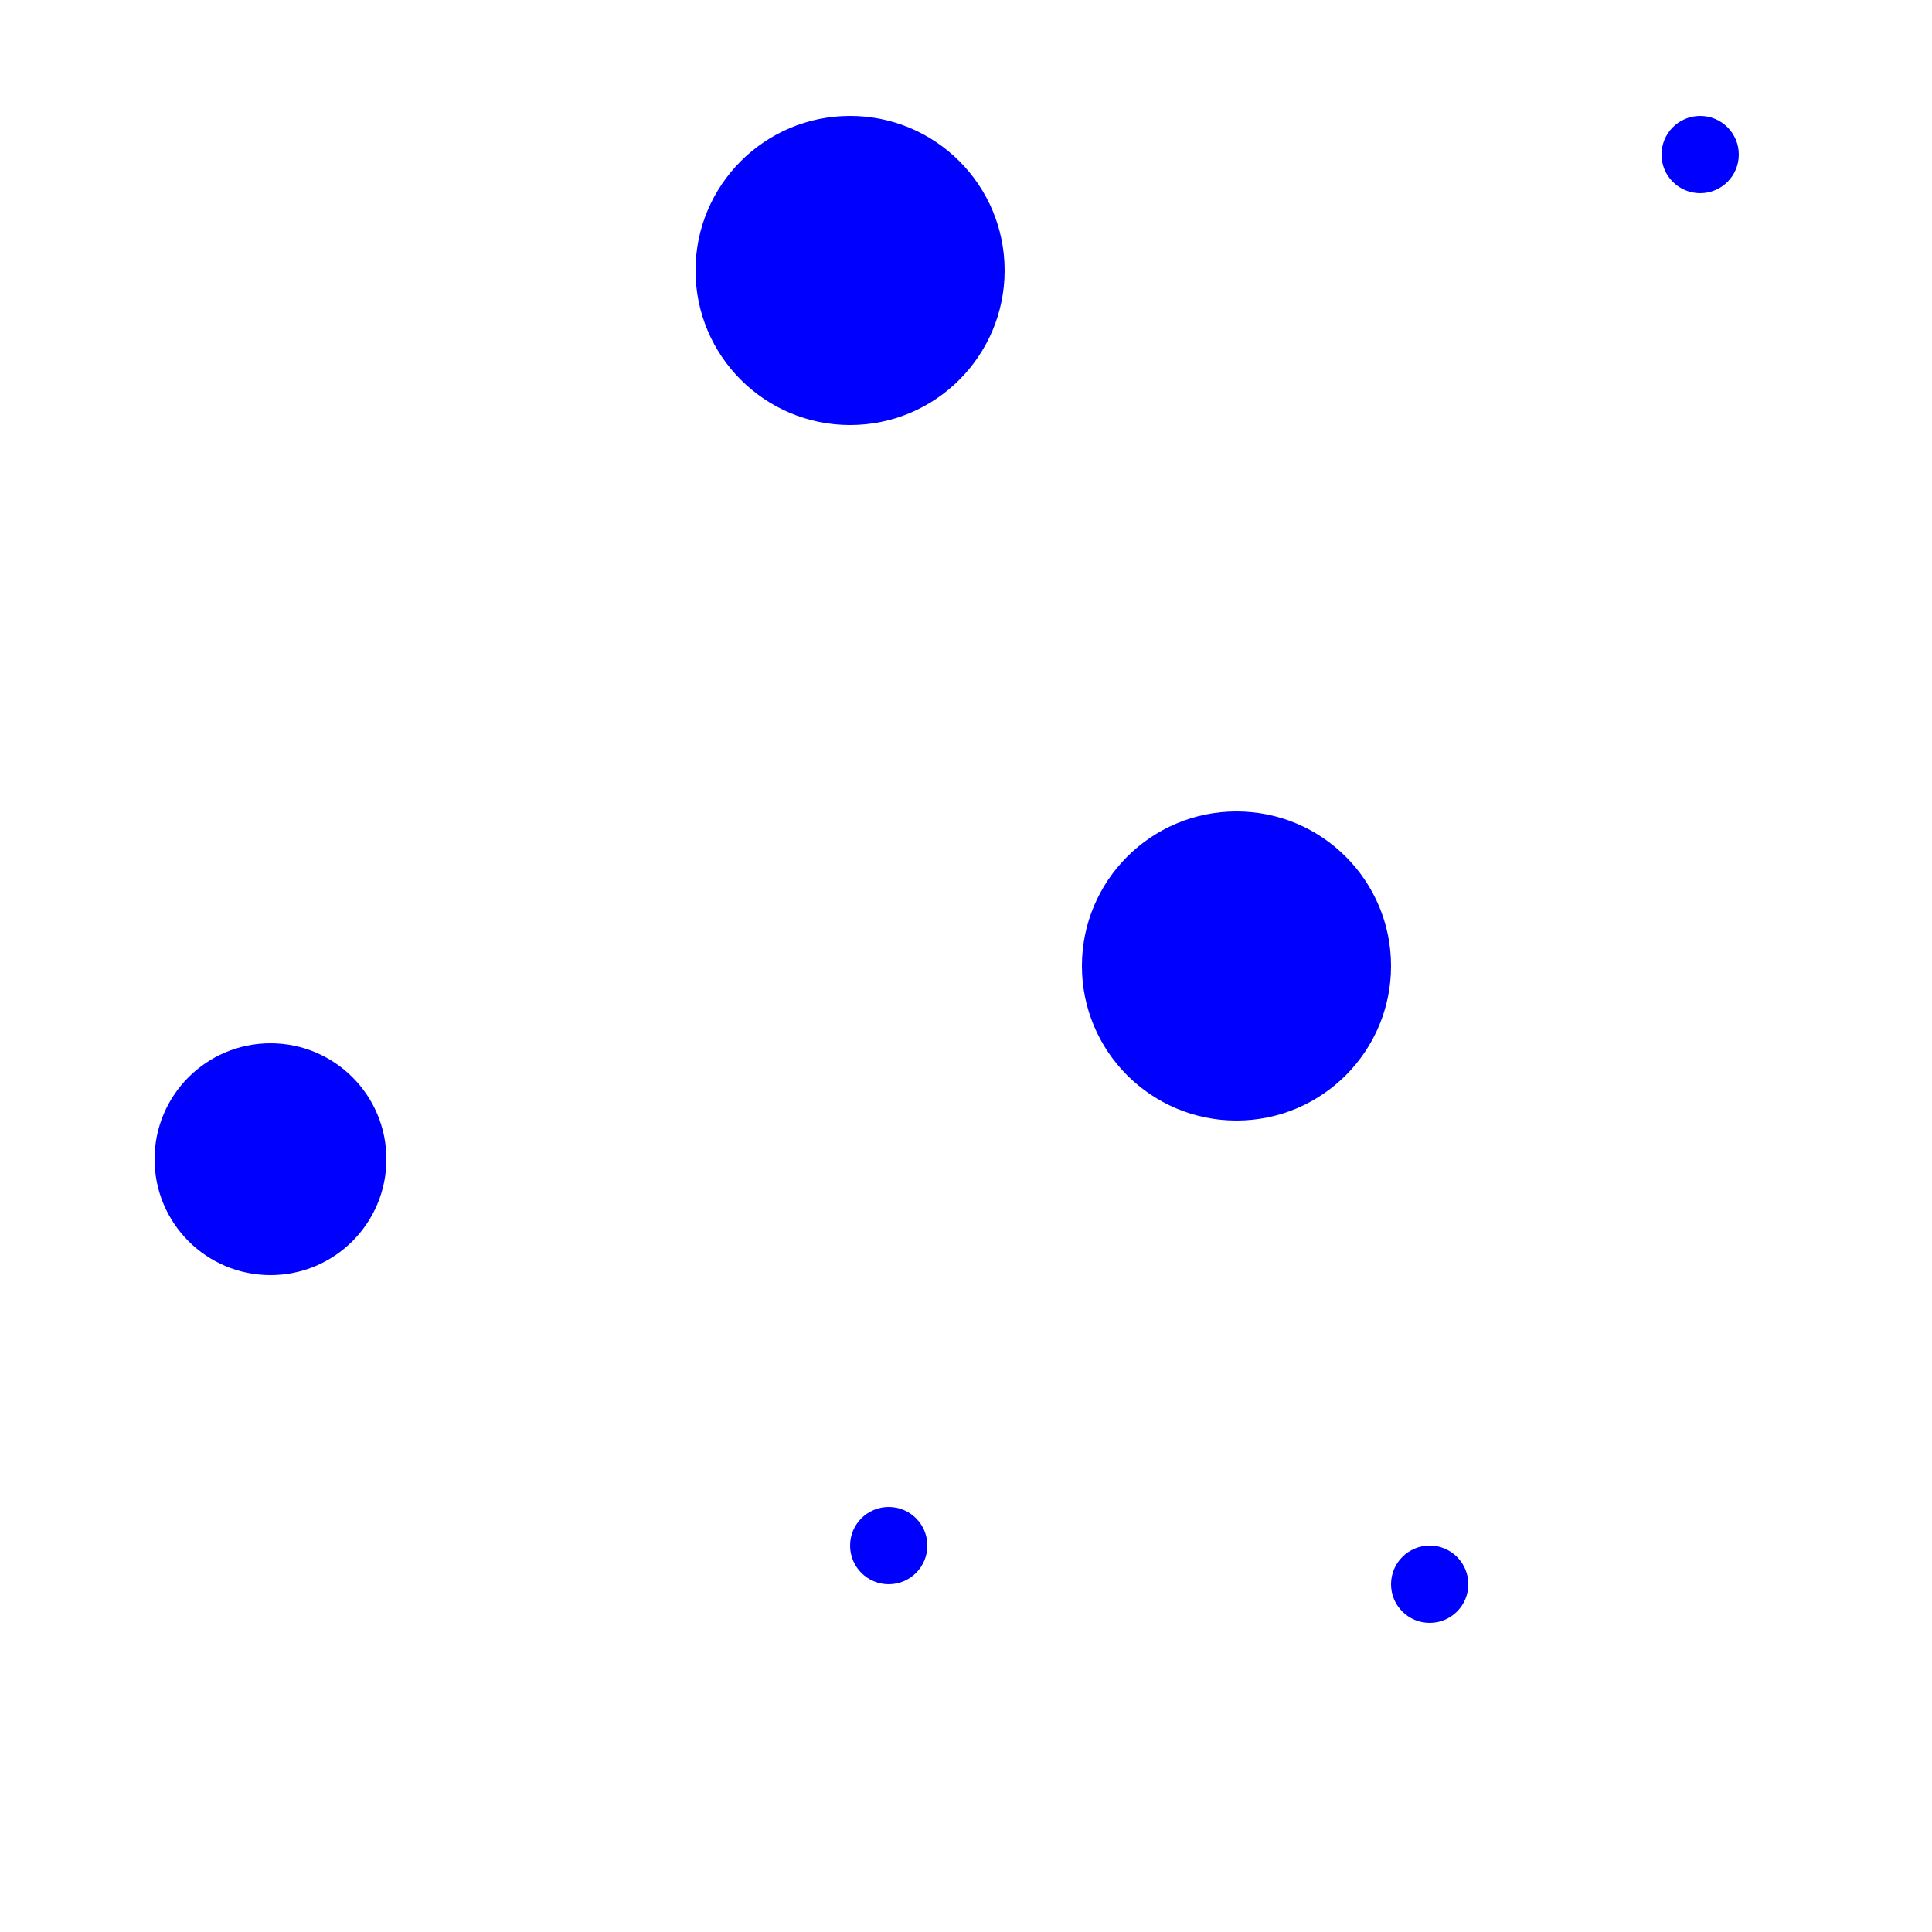 <svg xmlns="http://www.w3.org/2000/svg" width="25" height="25">
	<circle cx="8.5" cy="10.5" r="0.0" fill="blue" />
	<circle cx="22.0" cy="2.0" r="0.5" fill="blue" />
	<circle cx="11.5" cy="20.0" r="0.5" fill="blue" />
	<circle cx="11.0" cy="3.5" r="2.0" fill="blue" />
	<circle cx="18.5" cy="20.5" r="0.5" fill="blue" />
	<circle cx="16.0" cy="12.5" r="2.0" fill="blue" />
	<circle cx="3.5" cy="15.0" r="1.5" fill="blue" />
</svg>